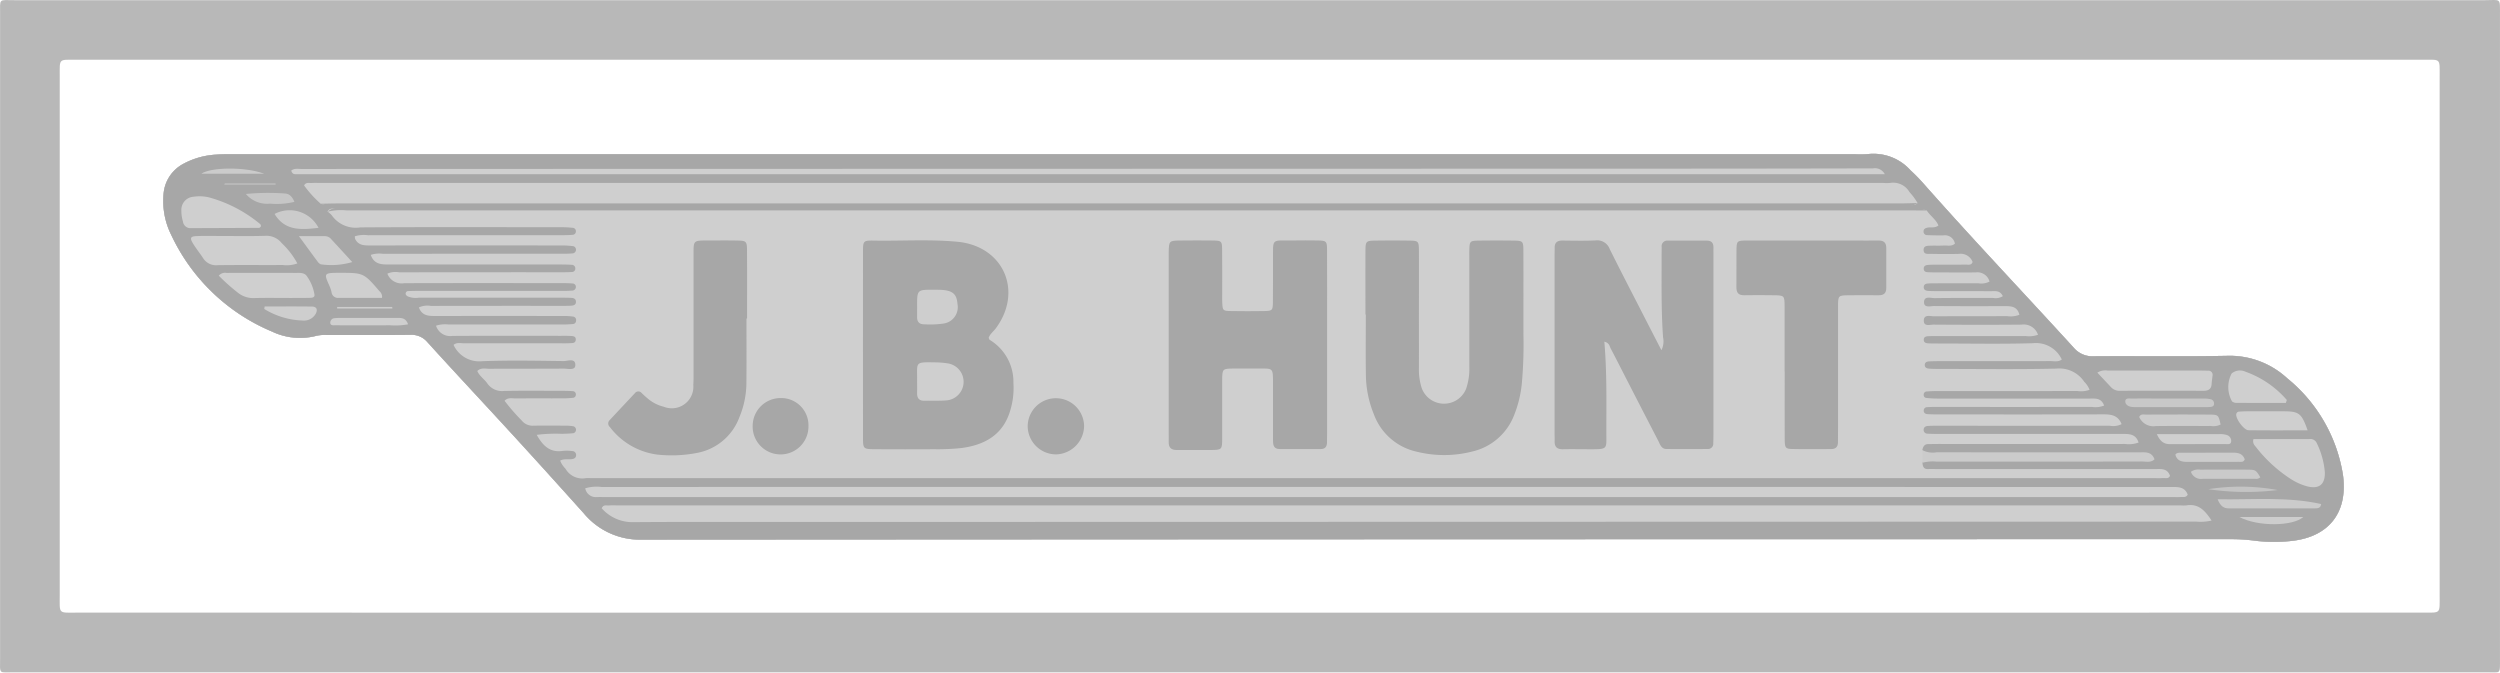<svg xmlns="http://www.w3.org/2000/svg" width="234.01" height="62.962" viewBox="0 0 234.01 62.962">
  <g id="Group_38" data-name="Group 38" transform="translate(-845.754 -6582.619)" opacity="0.5">
    <path id="Path_32" data-name="Path 32" d="M1065.066,6627.08c.469,3.468-1.262,5.757-4.745,6.165a14.631,14.631,0,0,1-3.635-.03,16.749,16.749,0,0,0-2.13-.129q-74.363,0-148.731.046a6.827,6.827,0,0,1-5.418-2.456c-2.236-2.493-4.488-4.987-6.755-7.458-2.63-2.871-5.289-5.7-7.9-8.583a1.921,1.921,0,0,0-1.587-.673c-2.607.031-5.214.008-7.821.015a3.587,3.587,0,0,0-.951.069,6.081,6.081,0,0,1-4.179-.393,18.143,18.143,0,0,1-9.438-9.06,7.1,7.1,0,0,1-.717-3.748,3.5,3.5,0,0,1,1.806-2.863,7.3,7.3,0,0,1,3.166-.892c.566-.045,1.14-.038,1.715-.038H1019.36a9.164,9.164,0,0,0,1.285-.015,4.67,4.67,0,0,1,3.944,1.526c.393.363.771.741,1.126,1.141,4.632,5.244,9.453,10.314,14.167,15.482a2.27,2.27,0,0,0,1.867.779c4.14-.03,8.281.037,12.414-.038a7.942,7.942,0,0,1,5.675,2.093A14.6,14.6,0,0,1,1065.066,6627.08Z" fill="#4f4f4f"/>
    <path id="Path_33" data-name="Path 33" d="M1079.762,6644.247v-60.259c0-1.617.091-1.353-1.382-1.353q-115.629-.01-231.265,0c-1.519,0-1.353-.219-1.353,1.376v60.145c0,1.64-.2,1.413,1.429,1.413h231.265C1079.861,6645.569,1079.762,6645.8,1079.762,6644.247Zm-7.2-4.285q-54.914.012-109.841.008-54.822,0-109.637-.008c-1.934,0-1.738.2-1.738-1.7q-.011-24.231,0-48.479c0-1.715-.135-1.571,1.542-1.571h219.7c1.655,0,1.527-.159,1.527,1.586v48.593C1074.111,6640.091,1074.254,6639.962,1072.562,6639.962Z" fill="#727272"/>
    <path id="Path_34" data-name="Path 34" d="M1060.321,6633.245a14.631,14.631,0,0,1-3.635-.03,16.749,16.749,0,0,0-2.13-.129q-74.363,0-148.731.046a6.827,6.827,0,0,1-5.418-2.456c-2.236-2.493-4.488-4.987-6.755-7.458-2.63-2.871-5.289-5.7-7.9-8.583a1.921,1.921,0,0,0-1.587-.673c-2.607.031-5.214.008-7.821.015a3.587,3.587,0,0,0-.951.069,6.081,6.081,0,0,1-4.179-.393,18.143,18.143,0,0,1-9.438-9.06,7.1,7.1,0,0,1-.717-3.748,3.5,3.5,0,0,1,1.806-2.863,7.3,7.3,0,0,1,3.166-.892c.566-.045,1.14-.038,1.715-.038H1019.36a9.164,9.164,0,0,0,1.285-.015,4.67,4.67,0,0,1,3.944,1.526c.393.363.771.741,1.126,1.141,4.632,5.244,9.453,10.314,14.167,15.482a2.27,2.27,0,0,0,1.867.779c4.14-.03,8.281.037,12.414-.038a7.942,7.942,0,0,1,5.675,2.093,14.6,14.6,0,0,1,5.228,9.06C1065.535,6630.548,1063.8,6632.837,1060.321,6633.245Z" fill="#a0a0a0"/>
    <path id="Path_35" data-name="Path 35" d="M1060.321,6633.245a14.631,14.631,0,0,1-3.635-.03,16.749,16.749,0,0,0-2.13-.129q-74.363,0-148.731.046a6.827,6.827,0,0,1-5.418-2.456c-2.236-2.493-4.488-4.987-6.755-7.458-2.63-2.871-5.289-5.7-7.9-8.583a1.921,1.921,0,0,0-1.587-.673c-2.607.031-5.214.008-7.821.015a3.587,3.587,0,0,0-.951.069,6.081,6.081,0,0,1-4.179-.393,18.143,18.143,0,0,1-9.438-9.06,7.1,7.1,0,0,1-.717-3.748,3.5,3.5,0,0,1,1.806-2.863,7.3,7.3,0,0,1,3.166-.892c.566-.045,1.14-.038,1.715-.038H1019.36a9.164,9.164,0,0,0,1.285-.015,4.67,4.67,0,0,1,3.944,1.526c.393.363.771.741,1.126,1.141,4.632,5.244,9.453,10.314,14.167,15.482a2.27,2.27,0,0,0,1.867.779c4.14-.03,8.281.037,12.414-.038a7.942,7.942,0,0,1,5.675,2.093,14.6,14.6,0,0,1,5.228,9.06C1065.535,6630.548,1063.8,6632.837,1060.321,6633.245Z" fill="#4f4f4f"/>
    <path id="Path_36" data-name="Path 36" d="M1026.108,6602.322c.316.5.864.834,1.092,1.405-.361.275-.742.12-1.079.212-.186.05-.328.147-.316.362a.329.329,0,0,0,.348.328c.5.019,1,.029,1.5.024a.951.951,0,0,1,1.09.774c-.324.279-.693.157-1.033.175-.427.022-.857,0-1.284.015-.284.01-.629.008-.615.413.014.425.384.348.65.352.892.013,1.785.027,2.676,0a1.184,1.184,0,0,1,1.261.761c-.123.34-.412.24-.638.243-.928.013-1.856,0-2.783.008-.25,0-.5,0-.749.022-.229.018-.426.1-.406.383.015.215.178.293.371.3.249.014.5.018.748.018,1.249,0,2.5.017,3.747,0a1.173,1.173,0,0,1,1.294.859,1.673,1.673,0,0,1-1.061.156c-1.321.011-2.641,0-3.961.006-.249,0-.5,0-.748.019-.185.012-.36.071-.385.29-.033.28.154.378.386.4.284.02.57.022.856.022,1.677,0,3.354,0,5.031.007.4,0,.868-.1,1.128.466a1.28,1.28,0,0,1-.907.166c-1.82.007-3.64-.012-5.459.017-.366.006-1.02-.246-1.01.4.008.544.617.337.966.34,2.211.021,4.424.015,6.636.009.595,0,1.141.049,1.323.811a2.274,2.274,0,0,1-1.15.126c-2.283.009-4.567,0-6.85.015-.348,0-.926-.2-.947.379-.022.611.568.4.907.4,2.747.019,5.494.026,8.242,0a1.412,1.412,0,0,1,1.541.949,2.529,2.529,0,0,1-1.168.121c-2.747.008-5.495,0-8.242,0-.285,0-.571,0-.856.014-.226.01-.445.072-.428.354s.255.308.472.317c.285.012.571.012.856.012,2.962,0,5.925.061,8.884-.027a2.663,2.663,0,0,1,2.709,1.527c-.344.254-.744.146-1.108.147-3.461.009-6.922,0-10.383.006-.321,0-.642.006-.962.025-.185.012-.356.086-.372.3-.022.286.189.36.411.377.32.023.641.026.962.026,3.64,0,7.28.054,10.918-.03a2.808,2.808,0,0,1,2.634,1.231,2.161,2.161,0,0,1,.5.752,2.3,2.3,0,0,1-1.141.112q-6.584.012-13.166.007c-.32,0-.641.015-.96.039a.282.282,0,0,0-.259.289.272.272,0,0,0,.226.312,10.2,10.2,0,0,0,1.064.062q7.117.006,14.236,0c.519,0,1.089-.088,1.362.654a2.212,2.212,0,0,1-1.141.128q-7.226.01-14.45,0c-.321,0-.643,0-.963.023a.315.315,0,0,0-.334.335c.007.212.166.307.358.318.32.019.642.025.962.025,5.174,0,10.348.009,15.521-.006.725,0,1.346.088,1.683.915a1.769,1.769,0,0,1-1.113.15q-8.028.011-16.056,0c-.321,0-.642,0-.962.021-.234.016-.415.128-.4.4a.344.344,0,0,0,.361.321c.32.021.641.026.962.026q8.67,0,17.341,0c.626,0,1.207.023,1.456.805a2.715,2.715,0,0,1-1.281.134q-8.724.009-17.448,0c-.321,0-.642.009-.963.012-.361,0-.483.247-.548.547a.984.984,0,0,1,.009,1.182c.023.35.1.636.555.609.284-.017.57,0,.856,0q10.17,0,20.341,0c.56,0,1.172-.1,1.42.632-.144.308-.426.195-.651.21-.32.021-.642.007-.963.007H901.022a2.662,2.662,0,0,0-.428,0,1.814,1.814,0,0,1-1.907-.881,2.277,2.277,0,0,1-.5-.758c.368-.207.769-.081,1.132-.145.194-.034.342-.125.358-.33a.365.365,0,0,0-.376-.421,3.683,3.683,0,0,0-.854-.018c-1.173.183-1.856-.429-2.453-1.5a14.143,14.143,0,0,1,2.377-.094c.356-.017.714-.018,1.066-.062a.338.338,0,0,0,.009-.64,3.726,3.726,0,0,0-.742-.062c-1-.007-2-.017-3,0a1.3,1.3,0,0,1-1.122-.492,18.82,18.82,0,0,1-1.6-1.84c.326-.337.705-.215,1.045-.218,1.5-.015,3,0,4.5-.009.284,0,.569-.021.852-.048a.288.288,0,0,0,.276-.275.3.3,0,0,0-.312-.349c-.284-.024-.569-.03-.854-.031-1.856,0-3.712-.027-5.567.013a1.665,1.665,0,0,1-1.558-.715c-.28-.4-.731-.677-.933-1.154.35-.343.763-.205,1.135-.207,2.32-.014,4.64,0,6.959-.017.388,0,1.071.2,1.083-.318.017-.706-.71-.383-1.1-.388-2.534-.032-5.07-.084-7.6.012a2.645,2.645,0,0,1-2.7-1.527c.31-.259.679-.147,1.011-.148,3-.009,5.995,0,8.993,0,.285,0,.571.007.856-.009.239-.014.555.026.58-.318.025-.36-.288-.348-.531-.362-.285-.016-.571-.009-.856-.009-3.39,0-6.781-.013-10.171.008a1.385,1.385,0,0,1-1.521-.957,2.675,2.675,0,0,1,1.167-.113c3.569-.006,7.137,0,10.706,0,.32,0,.641-.017.96-.045a.305.305,0,0,0,.271-.286.331.331,0,0,0-.254-.408,6.27,6.27,0,0,0-.958-.057q-6-.006-11.991,0c-.629,0-1.214-.023-1.507-.8a1.9,1.9,0,0,1,1.132-.143q6.1-.012,12.205-.006c.285,0,.571,0,.856-.011.26-.012.529-.054.507-.4-.016-.266-.237-.33-.462-.339-.32-.013-.642-.015-.963-.015q-6.637,0-13.275,0a1.936,1.936,0,0,1-1.047-.123c-.117-.069-.237-.174-.176-.344a.251.251,0,0,1,.252-.152c.285-.009.571-.018.856-.018q6.744,0,13.489,0c.321,0,.643,0,.963-.028a.34.34,0,0,0,.358-.322.315.315,0,0,0-.325-.343c-.32-.025-.641-.033-.962-.033-4.925,0-9.849-.009-14.774.007a1.427,1.427,0,0,1-1.585-.893,1.889,1.889,0,0,1,1.106-.124q7.6-.012,15.2-.007c.321,0,.642,0,.962-.024a.315.315,0,0,0,.326-.343.335.335,0,0,0-.348-.331c-.32-.021-.641-.028-.962-.028q-8.083,0-16.166,0c-.7,0-1.361-.022-1.672-.9a2.528,2.528,0,0,1,1.142-.1q8.4-.009,16.808-.006c.321,0,.643-.007.962-.034a.346.346,0,0,0,.054-.674,7.994,7.994,0,0,0-1.064-.069q-8.94-.006-17.879,0c-.58,0-1.162.03-1.482-.6a.907.907,0,0,1-.031-.256,2.871,2.871,0,0,1,1.226-.1q9.1-.008,18.2-.005c.321,0,.643-.006.962-.036a.312.312,0,0,0,.3-.361.3.3,0,0,0-.265-.29,9.709,9.709,0,0,0-1.066-.059c-6.281,0-12.562-.024-18.842.017a2.744,2.744,0,0,1-2.678-1.136,1.866,1.866,0,0,0-.4-.347c.269-.459.711-.213,1.057-.215,5.494-.019,10.989-.013,16.483-.013q65.394,0,130.787.006A2.921,2.921,0,0,1,1026.108,6602.322Z" fill="#a0a0a0"/>
    <path id="Path_37" data-name="Path 37" d="M875.772,6601.688a10.406,10.406,0,0,1-1.555-1.713c.188-.328.465-.21.7-.226.284-.02.57-.006.856-.006h146.256a4.4,4.4,0,0,0,.642,0,1.76,1.76,0,0,1,1.817.854,5.867,5.867,0,0,1,.759,1.028c-.3.306-.677.155-1.014.155q-73.7.012-147.4,0A2.194,2.194,0,0,1,875.772,6601.688Z" fill="#a0a0a0"/>
    <path id="Path_38" data-name="Path 38" d="M1052.768,6631.344a4.482,4.482,0,0,1-1.424.1q-66.493.019-132.985.032c-4.462,0-8.923-.017-13.384.019a3.828,3.828,0,0,1-2.9-1.3c.166-.378.452-.244.676-.263.284-.023.571-.006.857-.006h146.262a3.194,3.194,0,0,0,.534,0C1051.553,6629.731,1052.158,6630.422,1052.768,6631.344Z" fill="#a0a0a0"/>
    <path id="Path_39" data-name="Path 39" d="M900.535,6628.326a3.735,3.735,0,0,1,1.534-.124q64.386-.008,128.771,0,9.1,0,18.2,0c.623,0,1.222-.007,1.493.716-.158.3-.433.208-.661.224-.248.018-.5.005-.749.005H902.58c-.321,0-.642-.009-.963,0A1,1,0,0,1,900.535,6628.326Z" fill="#a0a0a0"/>
    <path id="Path_40" data-name="Path 40" d="M1022.178,6598.922q-74.407,0-148.813,0c-.143,0-.27-.082-.353-.331.3-.253.7-.149,1.046-.15q6.479-.013,12.956-.01,56.373-.013,112.747-.026,10.655,0,21.307-.025A1.038,1.038,0,0,1,1022.178,6598.922Z" fill="#9f9f9f"/>
    <path id="Path_41" data-name="Path 41" d="M1026.108,6602.322c-.5,0-1-.007-1.5-.007q-73.2,0-146.393,0a5.276,5.276,0,0,0-1.8.122,1.235,1.235,0,0,1,.98-.334c.286,0,.571,0,.856,0q73.039,0,146.079,0A3.288,3.288,0,0,1,1026.108,6602.322Z" fill="#4f4f4f"/>
    <path id="Path_42" data-name="Path 42" d="M875.772,6601.688c.571-.01,1.142-.028,1.713-.028l146.046,0c.57,0,1.141-.023,1.711-.035a1.486,1.486,0,0,1-1.011.267l-.964,0q-72.8,0-145.6,0A3.825,3.825,0,0,1,875.772,6601.688Z" fill="#4f4f4f"/>
    <path id="Path_43" data-name="Path 43" d="M873.59,6607.277a2.957,2.957,0,0,1-1.376.149c-2.029.01-4.059-.013-6.089.015a1.427,1.427,0,0,1-1.356-.653c-.311-.477-.676-.919-.968-1.406s-.214-.639.339-.663c.675-.029,1.352-.012,2.029-.012,1.46,0,2.921.03,4.379-.013a1.827,1.827,0,0,1,1.583.689A7.587,7.587,0,0,1,873.59,6607.277Z" fill="#9f9f9f"/>
    <path id="Path_44" data-name="Path 44" d="M1056.69,6623.718q2.618,0,5.222,0a.646.646,0,0,1,.7.377,7.624,7.624,0,0,1,.759,2.755c.015,1.129-.544,1.562-1.63,1.3a5.457,5.457,0,0,1-1.642-.748,13.249,13.249,0,0,1-3.258-3.04A.63.63,0,0,1,1056.69,6623.718Z" fill="#a0a0a0"/>
    <path id="Path_45" data-name="Path 45" d="M1042.074,6617.5a1.416,1.416,0,0,1,.974-.195q4.371-.009,8.744,0c.213,0,.426.006.639.014a.387.387,0,0,1,.424.476c-.024.248-.07.494-.081.741-.022.5-.292.664-.763.662q-3.891-.012-7.784,0a1.082,1.082,0,0,1-.865-.326C1042.957,6618.43,1042.541,6618,1042.074,6617.5Z" fill="#9f9f9f"/>
    <path id="Path_46" data-name="Path 46" d="M1025.707,6625.936q0-.591-.009-1.182a2.138,2.138,0,0,0,1.349.2q9.463.009,18.929.006c.561,0,1.175-.1,1.449.65-.347.345-.8.206-1.2.207q-6.523.017-13.048.007-3.1,0-6.2,0A3.669,3.669,0,0,0,1025.707,6625.936Z" fill="#989898"/>
    <path id="Path_47" data-name="Path 47" d="M866.235,6608.424a.756.756,0,0,1,.719-.26q3.264-.009,6.528,0c.389,0,.8-.043,1.044.374a4.05,4.05,0,0,1,.668,1.674c.022.282-.272.283-.48.287-.606.012-1.212.011-1.819.011-1.106,0-2.212-.021-3.317.009A2.29,2.29,0,0,1,868,6610,17.466,17.466,0,0,1,866.235,6608.424Z" fill="#9f9f9f"/>
    <path id="Path_48" data-name="Path 48" d="M870.161,6603.839c-.042.032-.094.108-.147.108-2.13.013-4.261.018-6.391.028a.7.7,0,0,1-.743-.612,3.5,3.5,0,0,1-.15-1.049,1.224,1.224,0,0,1,1.167-1.283,3.739,3.739,0,0,1,1.481.08,12.784,12.784,0,0,1,4.686,2.446A.237.237,0,0,1,870.161,6603.839Z" fill="#9f9f9f"/>
    <path id="Path_49" data-name="Path 49" d="M1059.719,6620.336c-1.551,0-3.1,0-4.652-.007a.644.644,0,0,1-.389-.141,2.745,2.745,0,0,1-.034-2.61,1.225,1.225,0,0,1,1.3-.164,9.187,9.187,0,0,1,3.866,2.646Z" fill="#a0a0a0"/>
    <path id="Path_50" data-name="Path 50" d="M1061.757,6622.9c-1.916,0-3.723.013-5.53-.01-.432,0-1.21-1.071-1.151-1.493a.281.281,0,0,1,.29-.25c.248-.015.5-.029.745-.029q1.706,0,3.41,0C1060.952,6621.123,1061.194,6621.3,1061.757,6622.9Z" fill="#a0a0a0"/>
    <path id="Path_51" data-name="Path 51" d="M881.512,6610.5c-1.364,0-2.706,0-4.048,0a.6.6,0,0,1-.677-.524,2.93,2.93,0,0,0-.2-.606c-.511-1.148-.553-1.215.911-1.214,2.292,0,2.292-.006,3.775,1.717A.687.687,0,0,1,881.512,6610.5Z" fill="#9f9f9f"/>
    <path id="Path_52" data-name="Path 52" d="M873.735,6604.725c.942,0,1.711,0,2.48,0a.764.764,0,0,1,.551.292c.65.7,1.3,1.409,1.96,2.133a6.939,6.939,0,0,1-2.946.211.672.672,0,0,1-.249-.191C874.966,6606.411,874.409,6605.646,873.735,6604.725Z" fill="#9d9d9d"/>
    <path id="Path_53" data-name="Path 53" d="M1053.613,6622.357a1.539,1.539,0,0,1-.929.134c-1.712.006-3.424-.015-5.135.011a1.451,1.451,0,0,1-1.557-.851c.143-.314.426-.224.656-.225,1.961-.008,3.923-.014,5.884,0C1053.406,6621.432,1053.406,6621.452,1053.613,6622.357Z" fill="#9a9a9a"/>
    <path id="Path_54" data-name="Path 54" d="M1053.331,6629.352c3.356.053,6.54-.258,9.69.447-.038.4-.345.407-.628.408q-4,.007-8,0C1053.918,6630.212,1053.6,6630.011,1053.331,6629.352Z" fill="#989898"/>
    <path id="Path_55" data-name="Path 55" d="M1048.7,6619.921c1.1,0,2.2,0,3.3,0a2.871,2.871,0,0,1,.736.082.407.407,0,0,1,.261.424c-.007.225-.191.272-.373.287s-.355.016-.532.016h-6.287a4.3,4.3,0,0,1-.532-.024c-.313-.039-.589-.229-.582-.523.008-.336.368-.257.6-.259,1.137-.011,2.274,0,3.41,0Z" fill="#929292"/>
    <path id="Path_56" data-name="Path 56" d="M1047.643,6623.255h2.821c1,0,1.994,0,2.991,0a2.067,2.067,0,0,1,.735.081.576.576,0,0,1,.4.673c-.069.247-.356.176-.555.176-1.709.007-3.419,0-5.129.009C1048.342,6624.2,1047.967,6623.978,1047.643,6623.255Z" fill="#9f9f9f"/>
    <path id="Path_57" data-name="Path 57" d="M1049.375,6625.178c.146-.211.336-.179.5-.18,1.641-.006,3.281,0,4.922-.01.509,0,.9.119,1.077.626-.118.3-.359.233-.554.234-1.6.007-3.21,0-4.815.006C1049.978,6625.856,1049.524,6625.764,1049.375,6625.178Z" fill="#999"/>
    <path id="Path_58" data-name="Path 58" d="M1050.832,6626.78a1.22,1.22,0,0,1,.9-.2c1.458-.006,2.915-.012,4.372,0,.8.008.8.026,1.225.712a.555.555,0,0,1-.484.146c-1.634,0-3.269,0-4.9,0A1,1,0,0,1,1050.832,6626.78Z" fill="#959595"/>
    <path id="Path_59" data-name="Path 59" d="M875.569,6603.944c-1.644.2-3.158.292-4.114-1.3A3.047,3.047,0,0,1,875.569,6603.944Z" fill="#989898"/>
    <path id="Path_60" data-name="Path 60" d="M870.524,6611.306c1.48,0,2.96-.013,4.439.008.42.006.543.268.362.642a1.252,1.252,0,0,1-1.236.666,7.3,7.3,0,0,1-3.6-1.08Z" fill="#9d9d9d"/>
    <path id="Path_61" data-name="Path 61" d="M883.953,6612.976a6.428,6.428,0,0,1-1.683.091q-2.564.012-5.129,0c-.193,0-.479.047-.474-.266a.426.426,0,0,1,.424-.4,3.761,3.761,0,0,1,.426-.023q2.725,0,5.45,0C883.369,6612.369,883.749,6612.4,883.953,6612.976Z" fill="#9f9f9f"/>
    <path id="Path_62" data-name="Path 62" d="M868.768,6600.775a21.853,21.853,0,0,1,3.664-.043c.423.022.692.321.879.782a6.964,6.964,0,0,1-2.27.166A2.609,2.609,0,0,1,868.768,6600.775Z" fill="#8e8e8e"/>
    <path id="Path_63" data-name="Path 63" d="M1055.363,6631.012h5.988C1060.4,6631.878,1057.125,6631.943,1055.363,6631.012Z" fill="#9c9c9c"/>
    <path id="Path_64" data-name="Path 64" d="M1058.962,6628.489a24.278,24.278,0,0,1-6.51-.08A19.333,19.333,0,0,1,1058.962,6628.489Z" fill="#898989"/>
    <path id="Path_65" data-name="Path 65" d="M870.483,6598.88H864.6C865.482,6598.259,868.727,6598.216,870.483,6598.88Z" fill="#989898"/>
    <path id="Path_66" data-name="Path 66" d="M882.481,6611.5h-5.17v-.151h5.156Z" fill="#9c9c9c"/>
    <path id="Path_67" data-name="Path 67" d="M866.792,6599.784h4.759v.119h-4.8Z" fill="#848484"/>
    <path id="Path_68" data-name="Path 68" d="M995.927,6614.6c.247,2.9.189,5.716.187,8.531,0,1.514.174,1.544-1.5,1.539-.857,0-1.713-.018-2.569,0-.547.011-.792-.23-.771-.769.008-.213-.005-.428-.005-.642v-16.693c0-.25.012-.5.008-.749-.008-.5.254-.688.735-.683,1.035.012,2.071.036,3.1-.012a1.251,1.251,0,0,1,1.322.817c1.11,2.236,2.265,4.45,3.4,6.671.453.885.91,1.769,1.435,2.789a1.845,1.845,0,0,0,.155-1.208c-.186-2.565-.131-5.134-.137-7.7,0-.25.007-.5.007-.749a.522.522,0,0,1,.582-.6c1.213,0,2.426,0,3.639,0,.461,0,.635.24.625.67-.005.214,0,.428,0,.642v16.8c0,.285-.008.57-.017.856a.494.494,0,0,1-.532.538c-1.284.009-2.569.012-3.852,0-.49-.006-.6-.451-.776-.789q-1.575-3.04-3.136-6.087c-.441-.856-.872-1.718-1.324-2.568C996.41,6614.993,996.375,6614.71,995.927,6614.6Z" fill="#4f4f4f"/>
    <path id="Path_69" data-name="Path 69" d="M938.295,6614.245c.042.076.059.166.11.194a4.58,4.58,0,0,1,2.209,4.033,7.2,7.2,0,0,1-.288,2.539c-.66,2.3-2.39,3.264-4.6,3.549a21.453,21.453,0,0,1-2.564.107c-1.818.014-3.637.01-5.456,0-1.151-.006-1.17-.019-1.171-1.111q-.008-8.664,0-17.327c0-1.077.014-1.106,1.06-1.089,2.637.043,5.277-.144,7.911.122l.106.012c4.147.541,5.867,4.655,3.373,8.053C938.759,6613.639,938.423,6613.871,938.295,6614.245Z" fill="#4f4f4f"/>
    <path id="Path_70" data-name="Path 70" d="M969.976,6614.944q0,4.118,0,8.236c0,.286-.009.571-.01.856,0,.384-.178.614-.572.616q-1.926.012-3.852,0c-.623,0-.63-.449-.63-.895q0-2.569,0-5.135c0-1.657.053-1.5-1.512-1.506-.713,0-1.427-.006-2.14,0-1.094.01-1.1.014-1.105,1.155-.006,1.783,0,3.566,0,5.348,0,1.109-.012,1.115-1.145,1.122-1.034.007-2.068-.012-3.1,0-.546.007-.783-.243-.762-.776.01-.249,0-.5,0-.749q0-8.291,0-16.58c0-.143,0-.286,0-.428.024-1.039.045-1.067,1.1-1.076,1.035-.009,2.07-.016,3.1,0,.733.015.792.071.8.805.02,1.426.007,2.853.008,4.279,0,.25-.008.5.006.749.04.73.052.756.832.77q1.553.026,3.1,0c.741-.014.8-.062.808-.794.022-1.319,0-2.639.011-3.958.014-2.135-.209-1.831,1.911-1.856.749-.009,1.5-.013,2.247,0,.855.018.9.052.9.925.013,2.282.005,4.564.006,6.846Z" fill="#4f4f4f"/>
    <path id="Path_71" data-name="Path 71" d="M973.566,6612.059c0-1.962-.008-3.925,0-5.887.006-1,.031-1.021,1.028-1.033s2-.013,3,0c.939.012.969.034.975.963.012,2.1,0,4.21,0,6.315,0,1.57.007,3.14,0,4.709a5.755,5.755,0,0,0,.254,1.795,2.226,2.226,0,0,0,4.165.089,5.788,5.788,0,0,0,.3-2.107q0-4.977,0-9.954c0-.286-.005-.571,0-.856.024-.923.036-.943.986-.954q1.551-.02,3.105,0c.93.012.966.039.97.972.011,2.6,0,5.209.005,7.814a41,41,0,0,1-.151,4.6,10.8,10.8,0,0,1-.7,2.9,5.53,5.53,0,0,1-3.943,3.459,10.606,10.606,0,0,1-5.192.016,5.541,5.541,0,0,1-4.021-3.518,9.985,9.985,0,0,1-.738-3.544c-.033-1.926-.009-3.853-.009-5.779Z" fill="#4f4f4f"/>
    <path id="Path_72" data-name="Path 72" d="M1012.8,6617.412c0-2.032.006-4.063,0-6.1-.005-1.044-.016-1.048-1.09-1.057-.891-.008-1.783-.023-2.673,0-.559.014-.755-.234-.748-.766.015-1.14-.01-2.281.006-3.421.012-.906.037-.932,1-.935q4.974-.012,9.947,0c.785,0,1.569.014,2.353,0,.487-.007.725.2.722.7q-.012,1.871,0,3.742c0,.5-.243.689-.725.682-.927-.012-1.854-.007-2.781,0-.985.012-1.006.023-1.008,1.034-.008,3.778,0,7.556,0,11.334,0,.463-.011.926-.009,1.389s-.234.642-.663.641c-1.212,0-2.425.024-3.636-.008-.622-.017-.68-.112-.685-.931-.012-2.1,0-4.206,0-6.308Z" fill="#4f4f4f"/>
    <path id="Path_73" data-name="Path 73" d="M915.626,6612.437c0,2.068.017,4.135-.008,6.2a8.414,8.414,0,0,1-.647,3.017,5.246,5.246,0,0,1-3.989,3.363,12.4,12.4,0,0,1-3.727.151,6.638,6.638,0,0,1-4.411-2.574.436.436,0,0,1-.012-.661q1.167-1.251,2.342-2.5a.4.4,0,0,1,.648-.017c.18.172.363.343.556.5a3.61,3.61,0,0,0,1.508.776,2.019,2.019,0,0,0,2.764-2.046c.032-.425.022-.855.022-1.282q0-5.509,0-11.017c0-1.211.008-1.214,1.258-1.218.963,0,1.926-.014,2.889.007.774.017.851.084.858.877.017,2.139.006,4.278.006,6.417Z" fill="#4f4f4f"/>
    <path id="Path_74" data-name="Path 74" d="M941.95,6622.55a2.64,2.64,0,1,1,5.28-.031,2.7,2.7,0,0,1-2.58,2.632A2.662,2.662,0,0,1,941.95,6622.55Z" fill="#4f4f4f"/>
    <path id="Path_75" data-name="Path 75" d="M921.429,6622.512a2.612,2.612,0,1,1-5.222-.067,2.612,2.612,0,0,1,2.6-2.566A2.552,2.552,0,0,1,921.429,6622.512Z" fill="#4f4f4f"/>
    <path id="Path_76" data-name="Path 76" d="M931.6,6618.238c.019-1.755-.277-1.729,1.73-1.7a7.978,7.978,0,0,1,1.166.1,1.745,1.745,0,0,1-.08,3.453c-.706.064-1.42.024-2.13.04-.5.011-.7-.248-.688-.724C931.608,6619.02,931.6,6618.629,931.6,6618.238Z" fill="#a0a0a0"/>
    <path id="Path_77" data-name="Path 77" d="M931.6,6611.318c-.006-1.583-.006-1.583,1.558-1.578.249,0,.5,0,.747.014,1.032.068,1.407.406,1.471,1.312a1.547,1.547,0,0,1-1.249,1.829,8.495,8.495,0,0,1-1.809.082c-.486.012-.732-.2-.719-.7C931.6,6611.959,931.6,6611.639,931.6,6611.318Z" fill="#9e9e9e"/>
  </g>
</svg>
